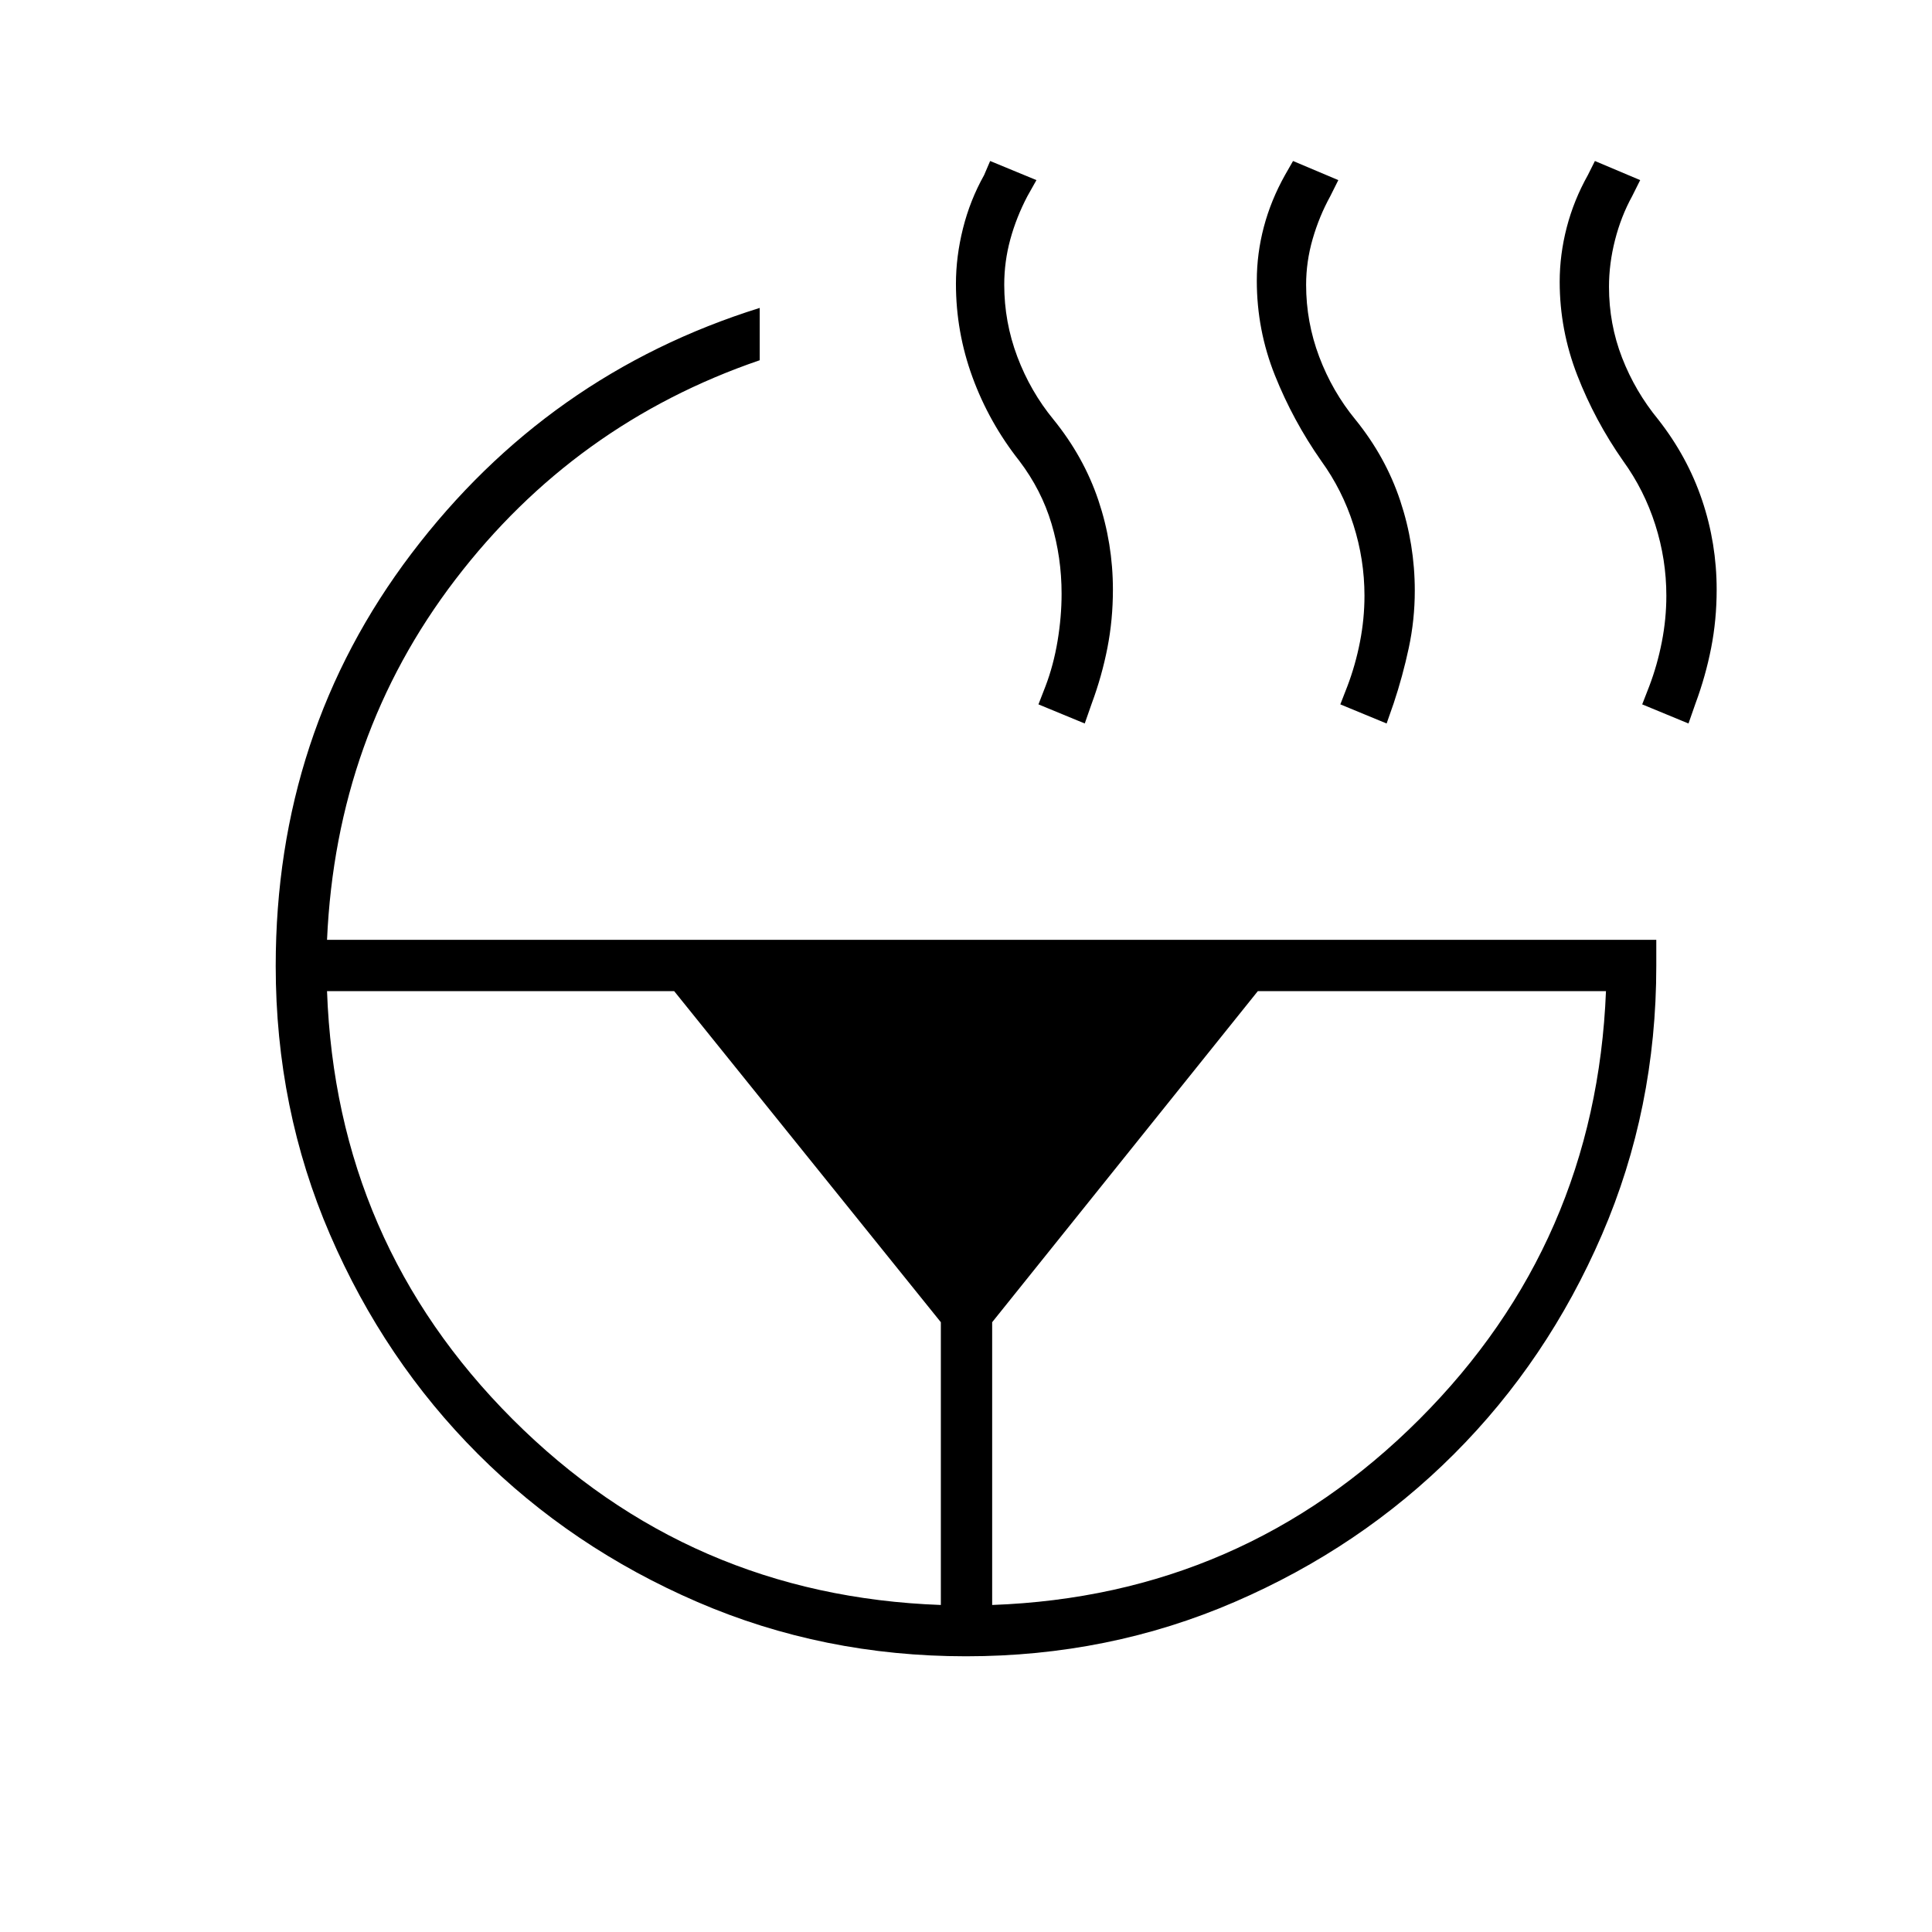 <svg xmlns="http://www.w3.org/2000/svg" height="24" viewBox="0 -960 960 960" width="24"><path d="m839-600.5-23-9.5 3.5-9q4-10.5 6.25-22t2.25-23q0-18-5.5-35.25t-16-31.75q-14-20-22.75-42.5T775-820q0-13.5 3.5-27t10.5-26l3.5-7 22.5 9.5-4 8q-5.5 10-8.5 21.75t-3 23.25q0 18.5 6.5 35.25t18 30.75q14.5 18.5 21.75 40T853-667q0 15-2.75 29t-7.75 27.5l-3.5 10Zm-150 0-23-9.5 3.5-9q4-10.5 6.25-22t2.25-23q0-18-5.5-35.25t-16-31.75q-14-20-23-42.5t-9-47q0-13.5 3.5-26.75T638.5-873l4-7 22.5 9.5-4 8q-5.5 10-8.75 21.25T649-818.5q0 18.5 6.5 35.75t18 31.25q15 18.5 22.25 40.25T703-666.5q0 14.5-3 28.5t-7.5 27.5l-3.5 10Zm-196 438q124.5-4.5 212.25-92.25T798-467.5H625L493-303v140.5Zm46-438-23-9.5 3.5-9q4-10.5 6-22.5t2-23.5q0-18-5-34.75t-16-31.25q-15-19-23.25-41.5T475-819q0-13.5 3.5-27.5T489-873l3-7 23 9.5-4.5 8Q505-852 502-841t-3 22.5q0 18.5 6.5 35.75t18 31.25q15 18.5 22.25 40T553-667q0 15-2.75 29t-7.75 27.5l-3.5 10Zm-376.5 133q4.5 125 92.25 212.75T467.5-162.5V-303L335-467.5H162.5Zm0-25.5H823v13q0 71-27 133.5t-73.5 109Q676-191 613.5-164T480-137q-71 0-133.5-27t-109-73.5Q191-284 164-346.5T137-480q0-116 67.5-205t173-122v26q-92 31.5-151.25 109T162.5-493Z"/></svg>